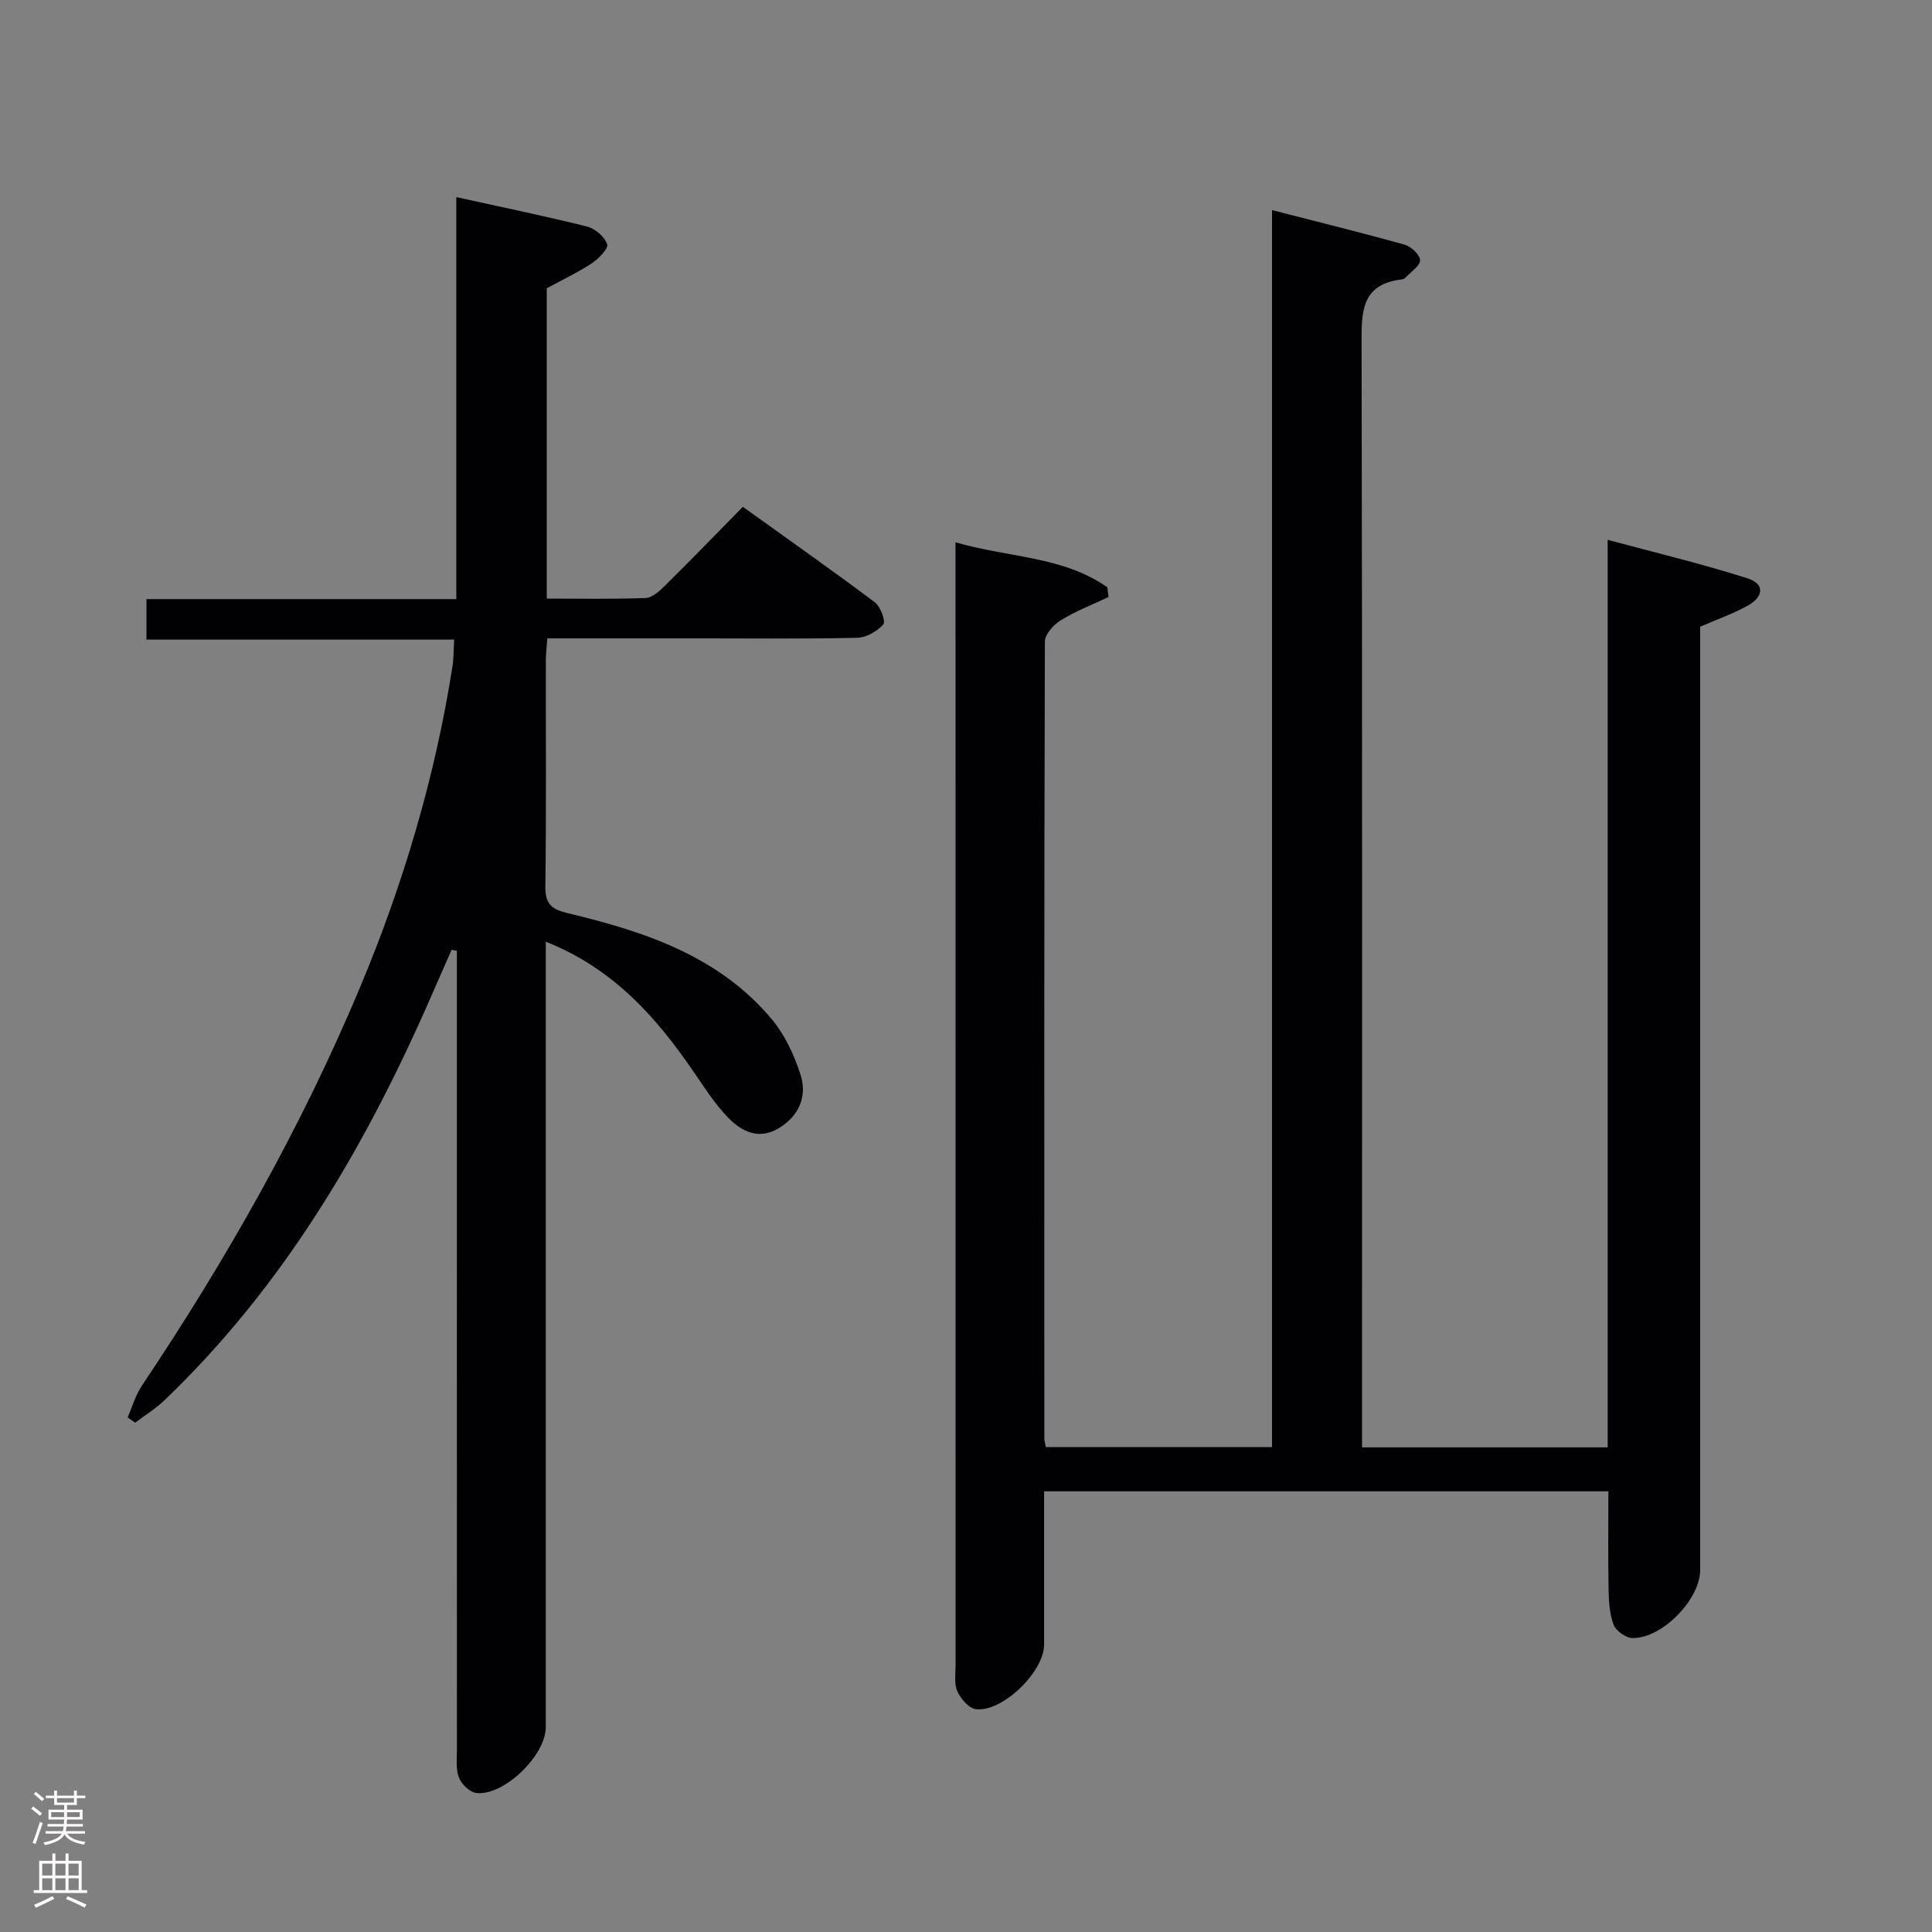 <svg enable-background="new 0 0 400 400" viewBox="0 0 400 400" xmlns="http://www.w3.org/2000/svg"><rect x="0" y="0" width="400" height="400" fill="#808080" stroke="none"/><path d="m197.83 112.28c11.04 3.2 22.29 2.87 31.43 9.31.08.67.16 1.35.24 2.02-3.32 1.57-6.77 2.91-9.88 4.81-1.49.91-3.28 2.91-3.29 4.42-.16 54.99-.13 109.97-.11 164.96 0 .48.16.96.31 1.81h46.83c0-84.89 0-169.91 0-256.11 9.73 2.5 18.63 4.69 27.45 7.16 1.34.38 3.15 2.06 3.2 3.21.05 1.13-1.84 2.36-2.92 3.52-.21.23-.56.43-.87.46-8.58 1.02-8.33 6.96-8.32 13.62.16 73.98.1 147.97.1 221.95v6.24h50.85c0-62.2 0-124.29 0-187.9 10.15 2.74 19.68 5.01 28.99 7.99 3.53 1.13 3.38 3.78-.06 5.68-3.01 1.67-6.31 2.82-9.78 4.32v5.86 189.46c0 6.05-7.85 14.17-14.01 14.07-1.37-.02-3.41-1.47-3.9-2.74-.87-2.25-1-4.87-1.05-7.34-.13-6.65-.04-13.31-.04-20.3-39.01 0-77.71 0-116.83 0 0 10.84.01 21.31 0 31.78-.01 5.58-8.67 14.03-14.15 13.32-1.45-.19-3.12-2.15-3.81-3.7-.7-1.55-.37-3.6-.37-5.43-.01-75.65-.01-151.3-.01-226.95 0-1.45 0-2.93 0-5.5z" fill="#010103"/><path d="m113 194.97v6.66 155.96c0 5.84-8.66 14.28-14.38 13.63-1.35-.15-3.07-1.81-3.6-3.17-.68-1.77-.42-3.93-.42-5.93-.02-53.15-.01-106.31-.01-159.46 0-1.93 0-3.86 0-5.8-.36-.07-.73-.15-1.09-.22-1.75 3.98-3.49 7.97-5.25 11.95-13.39 30.21-30.09 58.23-54.18 81.3-1.84 1.76-4.05 3.12-6.09 4.66-.52-.36-1.03-.72-1.55-1.08.96-2.2 1.62-4.61 2.94-6.57 17.54-26.18 33.03-53.47 45.21-82.57 8.94-21.37 15.5-43.45 19.1-66.36.26-1.62.21-3.29.35-5.55-21.31 0-42.35 0-63.71 0 0-2.99 0-5.39 0-8.38h64.15c0-27.82 0-55.08 0-83.23 9.48 2.09 18.33 3.91 27.09 6.1 1.66.42 3.59 2.1 4.15 3.64.31.86-1.74 3-3.15 3.94-2.89 1.91-6.06 3.4-9.36 5.2v64.24c6.92 0 13.7.14 20.45-.12 1.38-.05 2.9-1.44 4.02-2.55 5.32-5.25 10.52-10.62 16.13-16.33 9.37 6.73 18.46 13.12 27.34 19.78 1.17.88 2.27 3.96 1.74 4.56-1.26 1.43-3.49 2.72-5.37 2.77-10.49.26-20.99.13-31.49.13-10.8 0-21.59 0-32.71 0-.12 1.86-.3 3.3-.3 4.74-.02 15.5.11 30.99-.1 46.49-.05 3.78 1.17 4.85 4.81 5.71 15.82 3.77 31.18 8.88 42.1 21.95 2.68 3.21 4.59 7.33 5.89 11.34 1.47 4.51-.21 8.59-4.44 11.16-4.21 2.56-7.81.68-10.67-2.32-2.61-2.74-4.71-6-6.86-9.15-7.78-11.39-16.66-21.53-30.74-27.12z" fill="#010103"/><g fill="#fcfafa"><path d="m6.44 374.46.42-.45c.65.47 1.27.95 1.85 1.44l-.45.49c-.65-.56-1.25-1.06-1.82-1.48m.93 7.33-.63-.26c.55-1.36 1.05-2.8 1.52-4.33.19.1.38.19.59.27-.46 1.29-.95 2.73-1.48 4.32m-.38-10.38.44-.42c.43.34 1.01.82 1.74 1.44l-.49.49c-.53-.51-1.09-1.01-1.69-1.51m2.5.35h1.72v-1.04h.59v1.04h3.52v-1.04h.59v1.04h1.75v.53h-1.75v1.42h-2.03v.97h3.22v2.03h-3.24c0 .35-.01.66-.03.93h3.32v.53h-3.37c-.03.27-.08.58-.15.94h3.96v.53h-3.71c.67.92 1.93 1.48 3.79 1.68-.13.24-.23.44-.29.59-2.13-.38-3.48-1.08-4.04-2.12-.43.97-1.77 1.72-4.03 2.23-.09-.19-.2-.37-.33-.55 2.1-.42 3.37-1.03 3.81-1.83h-3.36v-.53h3.58c.08-.29.13-.61.16-.94h-3.33v-.53h3.39c.02-.27.04-.58.04-.93h-3.23v-2.03h3.25v-.97h-2.07v-1.42h-1.73zm1.12 3.44v1h2.65c.01-.3.02-.44.01-.4v-.25-.35zm1.19-2h3.52v-.91h-3.52zm4.71 2h-2.63v.59c0 .16-.01.28-.01.4h2.64z"/><path d="m13.56 383.74h.63v1.52h2.72v6.07h1.13v.6h-11.06v-.6h1.13v-6.07h2.73v-1.52h.63v1.52h2.1v-1.52zm-2.69 8.83.38.56c-1.24.63-2.53 1.25-3.85 1.85-.1-.21-.21-.42-.34-.63 1.36-.55 2.63-1.15 3.81-1.78m-2.13-4.27h2.1v-2.45h-2.1zm0 3.04h2.1v-2.46h-2.1zm2.72-3.04h2.1v-2.45h-2.1zm0 3.04h2.1v-2.46h-2.1zm6.07 3.6c-1.41-.71-2.7-1.3-3.86-1.78l.35-.56c1.45.62 2.75 1.19 3.88 1.72zm-1.25-9.09h-2.1v2.45h2.1zm-2.09 5.49h2.1v-2.46h-2.1z"/></g></svg>